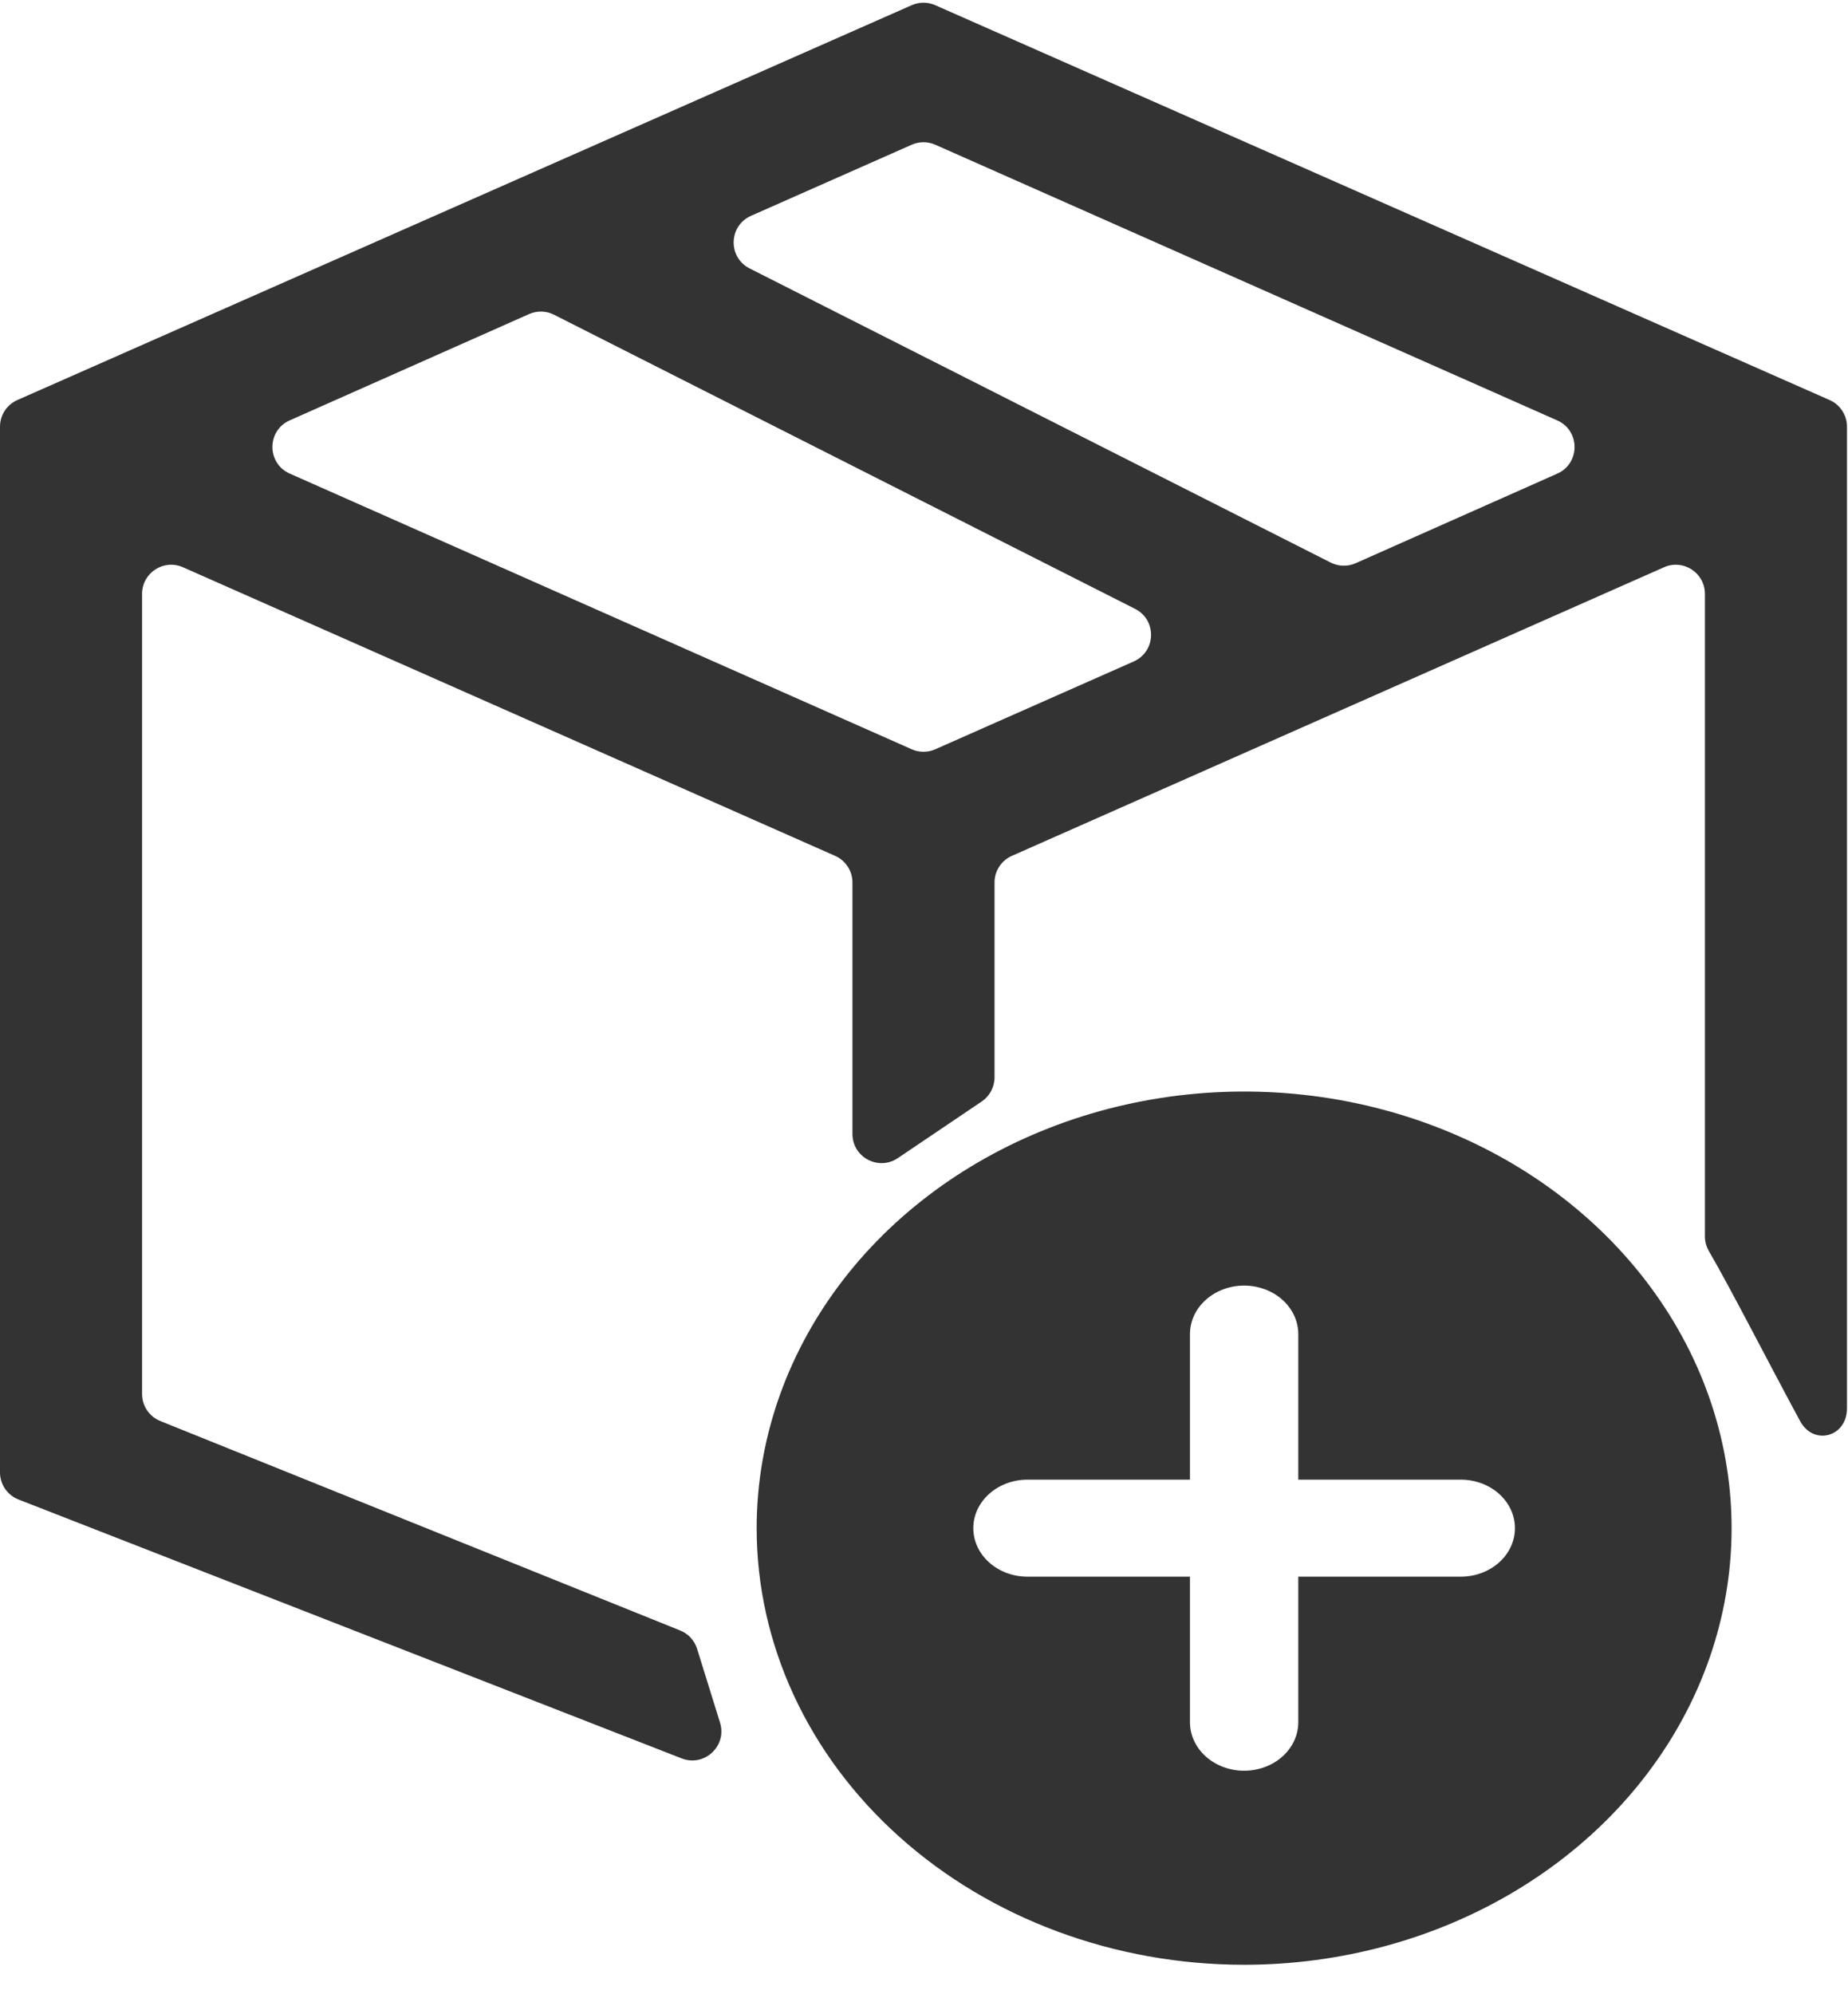 <svg width="127" height="137" viewBox="0 0 127 137" fill="none" xmlns="http://www.w3.org/2000/svg">
<path d="M61.702 79.573C60.373 80.47 58.583 79.518 58.583 77.915V60.636C58.583 59.844 58.116 59.127 57.392 58.807L12.573 38.976C11.251 38.391 9.764 39.359 9.764 40.805V95.784C9.764 96.6 10.26 97.334 11.017 97.639L46.744 112.03C47.302 112.254 47.728 112.718 47.907 113.292L49.483 118.363C49.98 119.963 48.407 121.429 46.846 120.82L1.273 103.032C0.505 102.732 0 101.992 0 101.169V29.317C0 28.524 0.468 27.807 1.192 27.487L62.657 0.356C63.172 0.129 63.758 0.129 64.272 0.356L125.737 27.487C126.462 27.807 126.93 28.524 126.93 29.317V96.769C126.93 98.731 124.641 99.367 123.707 97.641C121.493 93.546 118.961 88.579 117.447 85.975C117.264 85.661 117.166 85.308 117.166 84.944V40.805C117.166 39.359 115.679 38.391 114.357 38.976L69.537 58.807C68.814 59.127 68.347 59.844 68.347 60.636V74.026C68.347 74.691 68.016 75.312 67.466 75.684L61.702 79.573ZM51.611 14.83C50.068 15.513 50.011 17.682 51.517 18.444L91.451 38.655C91.988 38.926 92.617 38.942 93.166 38.698L107.021 32.543C108.605 31.839 108.604 29.59 107.019 28.887L64.275 9.944C63.759 9.716 63.171 9.715 62.655 9.944L51.611 14.83ZM62.655 51.482C63.171 51.711 63.759 51.711 64.275 51.483L77.913 45.449C79.456 44.766 79.512 42.597 78.006 41.835L38.072 21.624C37.536 21.353 36.906 21.337 36.357 21.581L19.91 28.884C18.325 29.587 18.326 31.837 19.912 32.54L62.655 51.482Z" fill="#333333"/>
<path d="M104.112 129.944C98.602 133.241 92.126 135 85.5 135C76.615 135 68.094 131.839 61.812 126.213C55.529 120.587 52 112.957 52 105C52 99.067 53.965 93.266 57.646 88.333C61.327 83.399 66.559 79.555 72.68 77.284C78.801 75.013 85.537 74.419 92.035 75.576C98.534 76.734 104.503 79.591 109.188 83.787C113.873 87.983 117.064 93.328 118.356 99.147C119.649 104.967 118.986 110.999 116.45 116.481C113.915 121.963 109.621 126.648 104.112 129.944ZM88.132 89.31C87.434 88.684 86.487 88.333 85.5 88.333C84.513 88.333 83.566 88.684 82.868 89.31C82.17 89.934 81.778 90.782 81.778 91.666V101.667H70.611C69.624 101.667 68.677 102.018 67.979 102.643C67.281 103.268 66.889 104.116 66.889 105C66.889 105.884 67.281 106.732 67.979 107.357C68.677 107.982 69.624 108.333 70.611 108.333H81.778V118.333C81.778 119.217 82.17 120.065 82.868 120.691C83.566 121.315 84.513 121.667 85.5 121.667C86.487 121.667 87.434 121.315 88.132 120.691C88.83 120.065 89.222 119.217 89.222 118.333V108.333H100.389C101.376 108.333 102.323 107.982 103.021 107.357C103.719 106.732 104.111 105.884 104.111 105C104.111 104.116 103.719 103.268 103.021 102.643C102.323 102.018 101.376 101.667 100.389 101.667H89.222V91.666C89.222 90.782 88.83 89.934 88.132 89.31Z" fill="#333333"/>
</svg>
